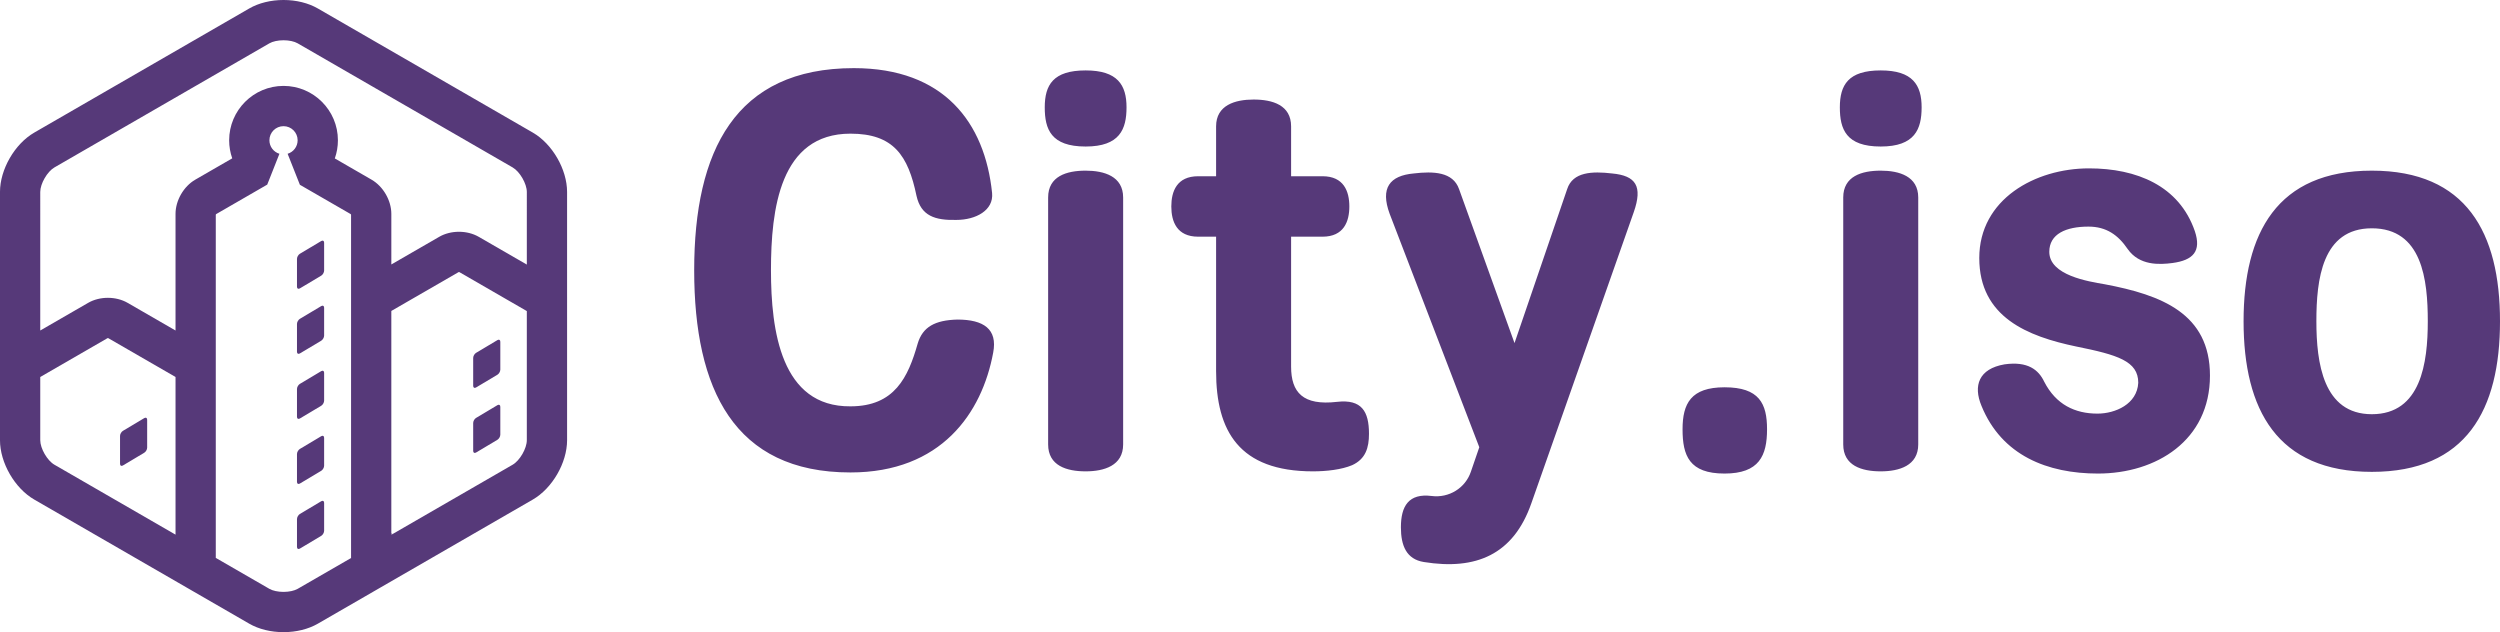 <svg xmlns="http://www.w3.org/2000/svg" version="1.1" xmlns:xlink="http://www.w3.org/1999/xlink" xmlns:svgjs="http://svgjs.com/svgjs" height="74.687" width="295.31"><defs id="SvgjsDefs1984"></defs><g id="SvgjsG1985" rel="mainfill" name="main_text" xmlns:name="main_text" transform="translate(79.69,-184.922)" fill="#563979"><path d="M2.31 216.85C2.31 230.87 7.01 240.73 20.77 240.73C31.48 240.73 36.31 233.72 37.63 226.57C38.16 223.80 36.51 222.67 33.40 222.67C30.76 222.74 29.30 223.53 28.71 225.51C27.58 229.48 25.99 232.92 20.77 232.92C12.57 232.99 11.38 223.99 11.38 216.85C11.38 209.64 12.43 200.71 20.77 200.71C25.86 200.71 27.58 203.29 28.57 208.05C29.10 210.43 30.76 210.96 33.27 210.90C35.58 210.90 37.70 209.77 37.50 207.72C36.64 199.39 31.81 192.97 21.17 192.97C7.14 192.97 2.31 202.76 2.31 216.85ZM52.98 208.25C52.98 205.74 50.73 205.08 48.55 205.08C46.30 205.08 44.12 205.74 44.12 208.25L44.12 237.42C44.12 239.93 46.30 240.60 48.55 240.60C50.73 240.60 52.98 239.93 52.98 237.42ZM48.55 193.24C44.71 193.24 43.72 194.96 43.72 197.60C43.72 200.18 44.45 202.23 48.55 202.23C52.58 202.23 53.38 200.18 53.38 197.60C53.38 194.96 52.32 193.24 48.55 193.24ZM63.96 199.85L63.96 205.74L61.84 205.74C59.33 205.74 58.67 207.52 58.67 209.31C58.67 211.10 59.33 212.88 61.84 212.88L63.96 212.88L63.96 228.76C63.96 235.83 66.67 240.60 75.40 240.60C76.99 240.60 78.77 240.40 80.03 239.87C81.62 239.14 82.02 237.82 82.02 236.16C82.02 233.52 81.16 232.06 78.25 232.39C74.21 232.86 72.82 231.27 72.82 228.23L72.82 212.88L76.53 212.88C79.04 212.88 79.70 211.10 79.70 209.31C79.70 207.52 79.04 205.74 76.53 205.74L72.82 205.74L72.82 199.85C72.82 197.34 70.64 196.68 68.39 196.68C66.21 196.68 63.96 197.34 63.96 199.85ZM113.30 209.97C114.36 206.93 113.57 205.67 110.72 205.41C108.41 205.14 106.09 205.21 105.43 207.26L99.21 225.45L92.66 207.26C91.94 205.21 89.62 205.14 87.31 205.41C84.46 205.67 83.34 207.13 84.46 210.17L95.05 237.75L94.05 240.66C93.39 242.58 91.47 243.77 89.42 243.51C86.71 243.17 85.79 244.70 85.79 247.21C85.79 249.39 86.45 250.98 88.50 251.31C94.65 252.30 99.08 250.45 101.20 244.37ZM124.02 230.67C120.05 230.67 119.06 232.59 119.06 235.63C119.06 238.74 119.85 240.86 124.02 240.86C128.12 240.86 129.04 238.74 129.04 235.63C129.04 232.59 128.12 230.67 124.02 230.67ZM146.90 208.25C146.90 205.74 144.65 205.08 142.47 205.08C140.22 205.08 138.04 205.74 138.04 208.25L138.04 237.42C138.04 239.93 140.22 240.60 142.47 240.60C144.65 240.60 146.90 239.93 146.90 237.42ZM142.47 193.24C138.63 193.24 137.64 194.96 137.64 197.60C137.64 200.18 138.37 202.23 142.47 202.23C146.50 202.23 147.30 200.18 147.30 197.60C147.30 194.96 146.24 193.24 142.47 193.24ZM157.09 227.96C154.04 228.49 153.38 230.48 154.37 232.86C156.76 238.74 162.18 240.86 168.13 240.86C175.01 240.86 181.36 236.96 181.36 229.29C181.36 221.94 175.61 219.76 168.93 218.50C167.01 218.17 162.38 217.45 162.38 214.67C162.38 212.55 164.36 211.69 167.01 211.69C169.12 211.69 170.51 212.68 171.64 214.34C173.03 216.32 175.41 216.19 176.93 215.99C179.38 215.66 180.37 214.60 179.57 212.22C177.72 206.86 172.70 204.81 167.07 204.81C160.72 204.81 154.11 208.45 154.11 215.40C154.11 222.41 159.86 224.66 165.55 225.85C170.45 226.84 172.89 227.57 172.89 230.14C172.76 232.66 170.18 233.78 168.07 233.78C165.42 233.78 163.17 232.72 161.78 230.01C161.12 228.62 159.86 227.57 157.09 227.96ZM185.33 222.87C185.33 233.32 189.30 240.66 200.48 240.66C211.65 240.66 215.62 233.32 215.62 222.87C215.62 212.42 211.65 205.08 200.48 205.08C189.30 205.08 185.33 212.42 185.33 222.87ZM207.09 222.87C207.09 227.76 206.30 233.85 200.48 233.85C194.72 233.85 193.93 227.76 193.93 222.87C193.93 217.97 194.59 211.89 200.48 211.89C206.43 211.89 207.09 217.97 207.09 222.87Z" fill="#563979" style="fill: rgb(86, 57, 121);"></path></g><g id="SvgjsG1986" rel="mainfill" name="symbol" xmlns:name="symbol_mainfill" transform="translate(-6.258,-2.612) scale(0.795)" fill="#563979"><g fill="#563979"><path fill="#563979" d="M66.018,82.742l0.174-0.1c-0.064-0.033-0.121-0.071-0.174-0.12V82.742z" style="fill: rgb(86, 57, 121);"></path><path d="M52.426,46.137l3.178-1.896c0.234-0.141,0.428-0.481,0.428-0.755v-4.146c0-0.274-0.193-0.383-0.428-0.243l-3.178,1.897   c-0.234,0.141-0.428,0.48-0.428,0.755v4.146C51.998,46.168,52.191,46.278,52.426,46.137z" fill="#563979" style="fill: rgb(86, 57, 121);"></path><path d="M52.426,55.803l3.178-1.897c0.234-0.141,0.428-0.48,0.428-0.755v-4.146c0-0.273-0.193-0.383-0.428-0.242l-3.178,1.898   c-0.234,0.14-0.428,0.479-0.428,0.753v4.147C51.998,55.834,52.191,55.943,52.426,55.803z" fill="#563979" style="fill: rgb(86, 57, 121);"></path><path d="M52.426,65.469l3.178-1.898c0.234-0.14,0.428-0.479,0.428-0.754v-4.145c0-0.275-0.193-0.385-0.428-0.244l-3.178,1.898   c-0.234,0.141-0.428,0.479-0.428,0.753v4.146C51.998,65.499,52.191,65.609,52.426,65.469z" fill="#563979" style="fill: rgb(86, 57, 121);"></path><path d="M52.426,75.135l3.178-1.898c0.234-0.141,0.428-0.479,0.428-0.753v-4.147c0-0.274-0.193-0.383-0.428-0.242l-3.178,1.897   c-0.234,0.141-0.428,0.48-0.428,0.754v4.146C51.998,75.165,52.191,75.275,52.426,75.135z" fill="#563979" style="fill: rgb(86, 57, 121);"></path><path d="M26.135,72.448l3.175-1.896c0.235-0.142,0.428-0.48,0.428-0.755v-4.146c0-0.274-0.193-0.384-0.428-0.243l-3.175,1.897   c-0.235,0.141-0.428,0.48-0.428,0.754v4.146C25.708,72.481,25.9,72.59,26.135,72.448z" fill="#563979" style="fill: rgb(86, 57, 121);"></path><path d="M55.604,82.902c0.234-0.141,0.428-0.481,0.428-0.755v-4.146c0-0.274-0.193-0.383-0.428-0.242l-3.178,1.896   c-0.234,0.141-0.428,0.481-0.428,0.755v4.146c0,0.275,0.193,0.383,0.428,0.242L55.604,82.902z" fill="#563979" style="fill: rgb(86, 57, 121);"></path><path d="M81.783,53.818l-3.176,1.897c-0.236,0.142-0.428,0.48-0.428,0.756v4.146c0,0.273,0.191,0.383,0.428,0.241l3.176-1.897   c0.234-0.14,0.428-0.479,0.428-0.754v-4.146C82.211,53.787,82.018,53.678,81.783,53.818z" fill="#563979" style="fill: rgb(86, 57, 121);"></path><path d="M81.783,63.484l-3.176,1.898c-0.236,0.14-0.428,0.479-0.428,0.754v4.146c0,0.273,0.191,0.382,0.428,0.242l3.176-1.897   c0.234-0.142,0.428-0.48,0.428-0.755v-4.146C82.211,63.453,82.018,63.343,81.783,63.484z" fill="#563979" style="fill: rgb(86, 57, 121);"></path><path d="M87.037,22.986L55.094,4.543C53.688,3.732,51.881,3.285,50,3.285c-1.879,0-3.688,0.447-5.093,1.258L12.964,22.986   c-2.904,1.676-5.094,5.468-5.094,8.822v36.885c0,3.352,2.19,7.145,5.094,8.82l31.943,18.443c1.405,0.812,3.213,1.258,5.093,1.258   c1.881,0,3.688-0.446,5.094-1.258l31.943-18.443c2.902-1.676,5.094-5.469,5.094-8.82V31.808   C92.131,28.454,89.939,24.662,87.037,22.986z M33.953,82.725L15.955,72.333c-1.062-0.612-2.102-2.415-2.102-3.64V59.3l10.002-5.775   c0.029-0.002,0.065-0.002,0.094,0L33.953,59.3V82.725z M60.035,86.197l-7.598,4.386l-0.336,0.194   c-0.494,0.284-1.279,0.455-2.102,0.455c-0.822,0-1.607-0.171-2.102-0.455l-0.335-0.194l-7.628-4.403V35.184   c0.013-0.027,0.031-0.058,0.047-0.082l7.597-4.386l0.852-2.152l0.959-2.429c-0.86-0.261-1.487-1.06-1.487-2.006   c0-1.159,0.939-2.097,2.096-2.097c1.158,0,2.098,0.938,2.098,2.097c0,0.946-0.627,1.745-1.488,2.006l0.961,2.429l0.861,2.176   l7.557,4.363c0.018,0.024,0.035,0.055,0.047,0.082V86.197z M86.148,68.693c0,1.225-1.041,3.027-2.102,3.64l-17.855,10.31   l-0.174,0.1v-0.22V49.487l10.004-5.775c0.029-0.003,0.064-0.003,0.094,0l10.033,5.793V68.693z M86.148,42.598l-7.146-4.126   c-1.729-0.997-4.141-0.997-5.869,0l-7.115,4.108v-7.515c0-1.995-1.207-4.084-2.936-5.083l-5.463-3.155   c0.303-0.857,0.461-1.765,0.461-2.698c0-4.456-3.625-8.08-8.08-8.08s-8.079,3.624-8.079,8.08c0,0.927,0.156,1.83,0.457,2.683   l-5.49,3.169c-1.728,0.999-2.935,3.088-2.935,5.083v17.329l-7.116-4.108c-1.728-0.998-4.141-0.998-5.869,0l-7.116,4.108V31.808   c0-1.226,1.041-3.029,2.102-3.642L47.898,9.724c0.495-0.286,1.28-0.456,2.102-0.456c0.822,0,1.607,0.17,2.102,0.456l31.945,18.443   c1.061,0.613,2.102,2.416,2.102,3.642V42.598z" fill="#563979" style="fill: rgb(86, 57, 121);"></path></g></g></svg>